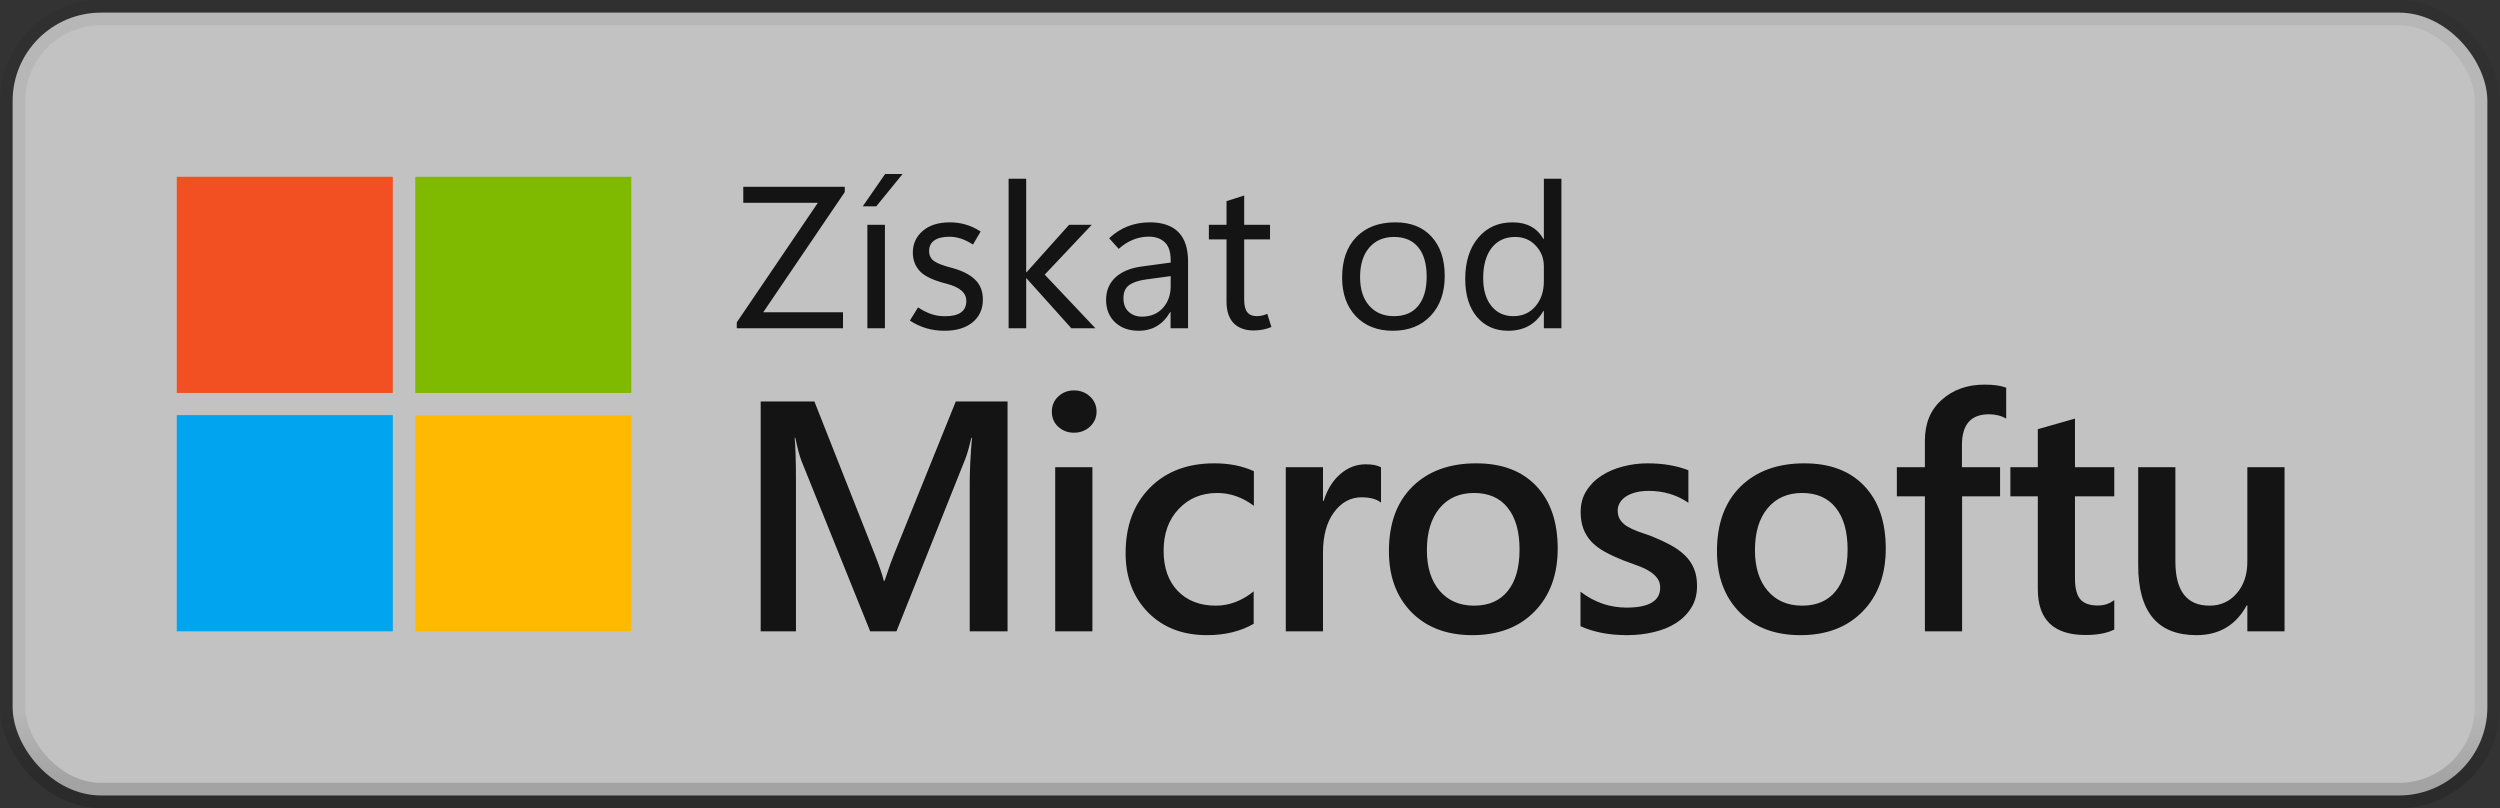 <svg width="99" height="32" viewBox="0 0 99 32" fill="none" xmlns="http://www.w3.org/2000/svg">
<rect x="0" y="0" width="99" height="32" fill="#333333" stroke="none"/>
<rect x="0.5" y="0.5" width="98" height="31" rx="3.5" fill="white" fill-opacity="0.7"/>
<path d="M15.556 7H7V15.561H15.556V7Z" fill="#F25022"/>
<path d="M25 7H16.444V15.561H25V7Z" fill="#7FBA00"/>
<path d="M15.556 16.439H7V25H15.556V16.439Z" fill="#00A4EF"/>
<path d="M25 16.439H16.444V25H25V16.439Z" fill="#FFB900"/>
<path d="M33.383 13H29.176V12.766L32.387 8.031H29.434V7.398H33.453V7.605L30.223 12.367H33.383V13ZM34.348 13V8.902H35.043V13H34.348ZM34.699 8.172H34.164L35.051 6.891H35.742L34.699 8.172ZM36.031 12.695L36.355 12.172C36.527 12.287 36.698 12.374 36.867 12.434C37.036 12.493 37.223 12.523 37.426 12.523C37.699 12.523 37.908 12.474 38.051 12.375C38.194 12.273 38.266 12.122 38.266 11.922C38.266 11.755 38.202 11.617 38.074 11.508C37.949 11.396 37.751 11.305 37.48 11.234C36.973 11.107 36.624 10.944 36.434 10.746C36.243 10.546 36.148 10.297 36.148 10C36.148 9.656 36.279 9.371 36.539 9.145C36.802 8.918 37.16 8.805 37.613 8.805C37.832 8.805 38.039 8.833 38.234 8.891C38.432 8.945 38.632 9.038 38.832 9.168L38.531 9.684C38.349 9.569 38.185 9.49 38.039 9.445C37.893 9.398 37.745 9.375 37.594 9.375C37.336 9.375 37.138 9.423 37 9.52C36.862 9.616 36.793 9.755 36.793 9.938C36.793 10.115 36.861 10.25 36.996 10.344C37.132 10.435 37.357 10.521 37.672 10.602C38.091 10.713 38.404 10.87 38.609 11.07C38.818 11.268 38.922 11.533 38.922 11.863C38.922 12.241 38.785 12.542 38.512 12.766C38.241 12.987 37.871 13.098 37.402 13.098C37.147 13.098 36.904 13.064 36.672 12.996C36.443 12.926 36.229 12.825 36.031 12.695ZM43.379 13H42.426L40.652 11.023H40.637V13H39.941V7.078H40.637V10.781H40.652L42.336 8.902H43.234L41.371 10.875L43.379 13ZM47.047 13H46.355V12.355H46.34C46.199 12.6 46.025 12.785 45.816 12.91C45.608 13.035 45.366 13.098 45.09 13.098C44.704 13.098 44.393 12.986 44.156 12.762C43.919 12.538 43.801 12.242 43.801 11.875C43.801 11.518 43.921 11.225 44.16 10.996C44.4 10.767 44.745 10.62 45.195 10.555L46.359 10.398V10.305C46.359 9.974 46.28 9.736 46.121 9.59C45.965 9.444 45.754 9.371 45.488 9.371C45.277 9.371 45.072 9.411 44.871 9.492C44.671 9.573 44.48 9.694 44.301 9.855L43.922 9.434C44.154 9.22 44.401 9.062 44.664 8.961C44.93 8.857 45.22 8.805 45.535 8.805C46.035 8.805 46.411 8.934 46.664 9.191C46.919 9.449 47.047 9.836 47.047 10.352V13ZM46.359 11.328V10.934L45.383 11.066C45.083 11.108 44.859 11.184 44.711 11.293C44.562 11.402 44.488 11.574 44.488 11.809C44.488 12.04 44.557 12.22 44.695 12.348C44.836 12.475 45.01 12.539 45.219 12.539C45.562 12.539 45.839 12.426 46.047 12.199C46.255 11.97 46.359 11.68 46.359 11.328ZM50.348 12.949C50.236 12.996 50.124 13.03 50.012 13.051C49.902 13.074 49.779 13.086 49.641 13.086C49.305 13.086 49.042 12.99 48.852 12.797C48.664 12.604 48.57 12.319 48.57 11.941V9.48H47.871V8.902H48.57V7.965L49.27 7.742V8.902H50.293V9.48H49.27V11.867C49.27 12.099 49.311 12.266 49.395 12.367C49.478 12.469 49.603 12.52 49.77 12.52C49.848 12.52 49.923 12.51 49.996 12.492C50.069 12.474 50.132 12.452 50.184 12.426L50.348 12.949ZM55.156 13.098C54.544 13.098 54.056 12.906 53.691 12.523C53.329 12.138 53.148 11.628 53.148 10.992C53.148 10.307 53.336 9.772 53.711 9.387C54.086 9.001 54.598 8.807 55.246 8.805C55.861 8.802 56.341 8.991 56.688 9.371C57.036 9.749 57.211 10.268 57.211 10.93C57.211 11.588 57.025 12.115 56.652 12.508C56.28 12.901 55.781 13.098 55.156 13.098ZM55.203 12.52C55.62 12.52 55.939 12.384 56.16 12.113C56.384 11.84 56.496 11.453 56.496 10.953C56.496 10.448 56.384 10.06 56.16 9.789C55.936 9.518 55.617 9.383 55.203 9.383C54.789 9.383 54.461 9.525 54.219 9.809C53.979 10.09 53.859 10.478 53.859 10.973C53.859 11.454 53.98 11.833 54.223 12.109C54.465 12.383 54.792 12.52 55.203 12.52ZM61.121 12.312C60.97 12.573 60.777 12.77 60.543 12.902C60.311 13.033 60.038 13.098 59.723 13.098C59.207 13.098 58.794 12.914 58.484 12.547C58.177 12.18 58.023 11.68 58.023 11.047C58.023 10.367 58.194 9.824 58.535 9.418C58.876 9.009 59.331 8.805 59.898 8.805C60.18 8.805 60.422 8.859 60.625 8.969C60.828 9.078 60.993 9.243 61.121 9.465H61.137V7.078H61.832V13H61.137V12.312H61.121ZM58.734 11.012C58.734 11.48 58.842 11.849 59.059 12.117C59.275 12.385 59.564 12.52 59.926 12.52C60.29 12.52 60.583 12.389 60.805 12.129C61.026 11.868 61.137 11.539 61.137 11.141V10.555C61.137 10.227 61.029 9.949 60.812 9.723C60.599 9.496 60.328 9.383 60 9.383C59.607 9.383 59.297 9.527 59.07 9.816C58.846 10.105 58.734 10.504 58.734 11.012Z" fill="black" fill-opacity="0.896"/>
<path d="M39.899 25H38.401V19.109C38.401 18.627 38.431 18.037 38.49 17.338H38.464C38.371 17.736 38.289 18.022 38.217 18.195L35.5 25H34.459L31.736 18.246C31.66 18.047 31.579 17.745 31.495 17.338H31.469C31.503 17.702 31.52 18.297 31.52 19.122V25H30.123V15.898H32.25L34.643 21.959C34.825 22.425 34.944 22.772 34.998 23H35.03C35.187 22.522 35.314 22.167 35.411 21.934L37.849 15.898H39.899V25ZM42.529 17.135C42.287 17.135 42.08 17.057 41.907 16.9C41.737 16.744 41.653 16.545 41.653 16.304C41.653 16.062 41.737 15.861 41.907 15.701C42.08 15.54 42.287 15.46 42.529 15.46C42.778 15.46 42.99 15.54 43.163 15.701C43.337 15.861 43.424 16.062 43.424 16.304C43.424 16.532 43.337 16.729 43.163 16.894C42.99 17.055 42.778 17.135 42.529 17.135ZM43.259 25H41.786V18.5H43.259V25ZM49.646 24.702C49.126 25.002 48.51 25.152 47.799 25.152C46.834 25.152 46.056 24.852 45.463 24.251C44.871 23.646 44.574 22.863 44.574 21.902C44.574 20.832 44.892 19.973 45.526 19.325C46.166 18.674 47.018 18.348 48.085 18.348C48.677 18.348 49.2 18.451 49.653 18.659V20.03C49.2 19.691 48.717 19.522 48.205 19.522C47.583 19.522 47.073 19.734 46.675 20.157C46.278 20.576 46.079 21.126 46.079 21.807C46.079 22.48 46.265 23.011 46.637 23.4C47.014 23.79 47.518 23.984 48.148 23.984C48.677 23.984 49.176 23.796 49.646 23.419V24.702ZM54.688 19.903C54.51 19.763 54.254 19.693 53.92 19.693C53.484 19.693 53.12 19.89 52.828 20.284C52.536 20.677 52.39 21.213 52.39 21.89V25H50.917V18.5H52.39V19.839H52.416C52.559 19.382 52.779 19.027 53.076 18.773C53.376 18.515 53.71 18.386 54.079 18.386C54.345 18.386 54.548 18.426 54.688 18.506V19.903ZM58.301 25.152C57.299 25.152 56.497 24.85 55.896 24.245C55.299 23.635 55.001 22.829 55.001 21.826C55.001 20.734 55.312 19.882 55.934 19.268C56.56 18.654 57.402 18.348 58.46 18.348C59.476 18.348 60.267 18.646 60.834 19.243C61.401 19.839 61.685 20.667 61.685 21.725C61.685 22.761 61.378 23.593 60.764 24.219C60.155 24.841 59.334 25.152 58.301 25.152ZM58.371 19.522C57.796 19.522 57.341 19.723 57.007 20.125C56.672 20.527 56.505 21.081 56.505 21.788C56.505 22.469 56.674 23.007 57.013 23.4C57.352 23.79 57.804 23.984 58.371 23.984C58.951 23.984 59.395 23.792 59.704 23.407C60.017 23.022 60.174 22.474 60.174 21.763C60.174 21.047 60.017 20.495 59.704 20.106C59.395 19.717 58.951 19.522 58.371 19.522ZM62.588 24.797V23.432C63.138 23.851 63.745 24.061 64.41 24.061C65.298 24.061 65.743 23.798 65.743 23.273C65.743 23.125 65.705 23 65.629 22.899C65.552 22.793 65.449 22.7 65.317 22.62C65.191 22.539 65.038 22.467 64.861 22.404C64.687 22.34 64.492 22.268 64.276 22.188C64.01 22.082 63.769 21.97 63.553 21.852C63.341 21.733 63.163 21.6 63.02 21.452C62.88 21.299 62.774 21.128 62.702 20.938C62.63 20.747 62.594 20.525 62.594 20.271C62.594 19.958 62.668 19.683 62.816 19.446C62.965 19.205 63.163 19.004 63.413 18.843C63.663 18.678 63.946 18.555 64.264 18.475C64.581 18.39 64.909 18.348 65.248 18.348C65.849 18.348 66.386 18.439 66.86 18.621V19.909C66.403 19.596 65.878 19.439 65.286 19.439C65.1 19.439 64.93 19.459 64.778 19.497C64.63 19.535 64.503 19.588 64.397 19.655C64.291 19.723 64.209 19.805 64.15 19.903C64.09 19.996 64.061 20.1 64.061 20.214C64.061 20.354 64.09 20.472 64.15 20.569C64.209 20.667 64.296 20.753 64.41 20.83C64.528 20.901 64.668 20.969 64.829 21.033C64.994 21.092 65.182 21.158 65.394 21.23C65.673 21.344 65.923 21.46 66.143 21.579C66.367 21.697 66.557 21.832 66.714 21.985C66.871 22.133 66.991 22.306 67.076 22.505C67.16 22.7 67.203 22.933 67.203 23.204C67.203 23.534 67.127 23.822 66.974 24.067C66.822 24.312 66.619 24.515 66.365 24.676C66.111 24.837 65.817 24.956 65.483 25.032C65.152 25.112 64.803 25.152 64.435 25.152C63.724 25.152 63.108 25.034 62.588 24.797ZM71.292 25.152C70.29 25.152 69.488 24.85 68.887 24.245C68.29 23.635 67.992 22.829 67.992 21.826C67.992 20.734 68.303 19.882 68.925 19.268C69.551 18.654 70.393 18.348 71.451 18.348C72.467 18.348 73.258 18.646 73.825 19.243C74.392 19.839 74.676 20.667 74.676 21.725C74.676 22.761 74.369 23.593 73.755 24.219C73.146 24.841 72.325 25.152 71.292 25.152ZM71.362 19.522C70.787 19.522 70.332 19.723 69.998 20.125C69.663 20.527 69.496 21.081 69.496 21.788C69.496 22.469 69.665 23.007 70.004 23.4C70.342 23.79 70.795 23.984 71.362 23.984C71.942 23.984 72.386 23.792 72.695 23.407C73.008 23.022 73.165 22.474 73.165 21.763C73.165 21.047 73.008 20.495 72.695 20.106C72.386 19.717 71.942 19.522 71.362 19.522ZM79.445 16.577C79.246 16.462 79.019 16.405 78.765 16.405C78.05 16.405 77.693 16.809 77.693 17.618V18.5H79.203V19.655H77.699V25H76.226V19.655H75.115V18.5H76.226V17.446C76.226 16.761 76.451 16.221 76.899 15.828C77.348 15.43 77.908 15.231 78.581 15.231C78.945 15.231 79.233 15.271 79.445 15.352V16.577ZM83.725 24.93C83.437 25.074 83.058 25.146 82.588 25.146C81.327 25.146 80.697 24.541 80.697 23.331V19.655H79.611V18.5H80.697V16.996L82.169 16.577V18.5H83.725V19.655H82.169V22.905C82.169 23.29 82.239 23.565 82.379 23.73C82.519 23.895 82.751 23.978 83.077 23.978C83.327 23.978 83.543 23.906 83.725 23.762V24.93ZM90.468 25H88.995V23.972H88.97C88.542 24.759 87.878 25.152 86.976 25.152C85.44 25.152 84.672 24.23 84.672 22.385V18.5H86.145V22.232C86.145 23.4 86.596 23.984 87.497 23.984C87.933 23.984 88.29 23.824 88.57 23.502C88.853 23.18 88.995 22.759 88.995 22.239V18.5H90.468V25Z" fill="black" fill-opacity="0.896"/>
<rect x="0.5" y="0.5" width="98" height="31" rx="3.5" stroke="url(#paint0_linear_1634_29446)"/>
<defs>
<linearGradient id="paint0_linear_1634_29446" x1="49.5" y1="1" x2="49.5" y2="31" gradientUnits="userSpaceOnUse">
<stop offset="0.906" stop-opacity="0.058"/>
<stop offset="1" stop-opacity="0.162"/>
</linearGradient>
</defs>
</svg>
